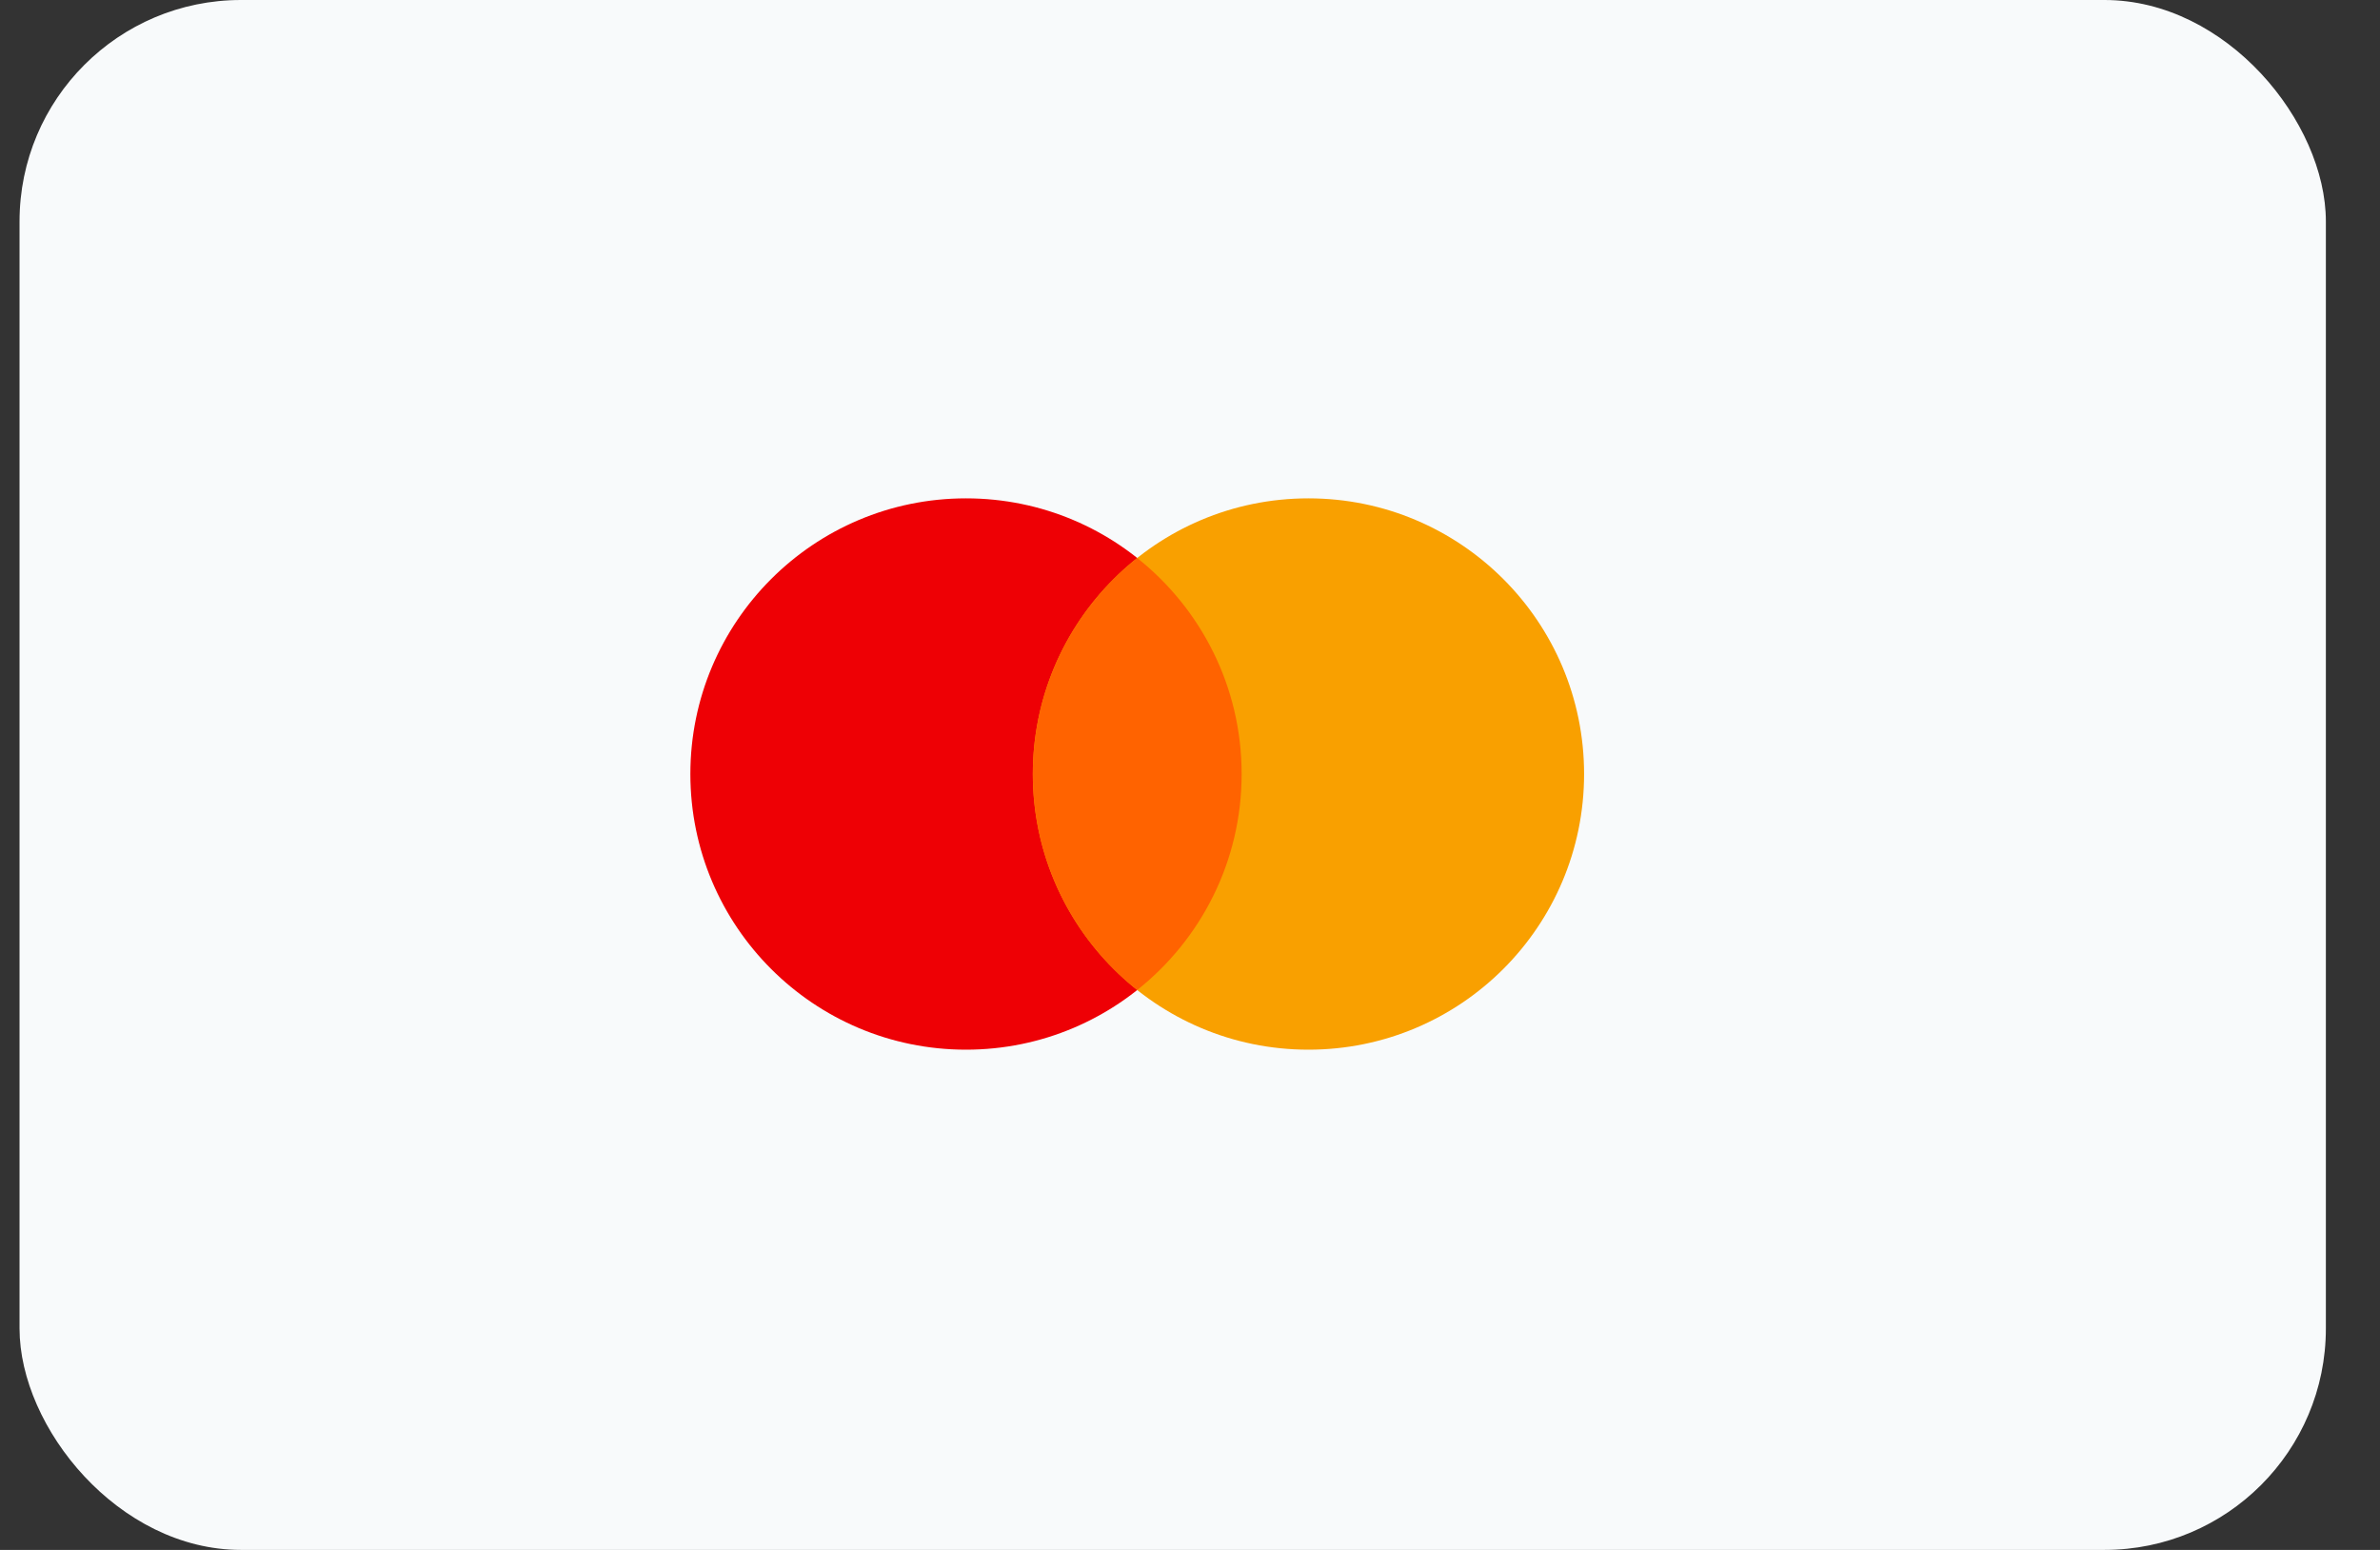 <?xml version="1.0" encoding="UTF-8"?>
<svg width="43px" height="28px" viewBox="0 0 43 28" version="1.1" xmlns="http://www.w3.org/2000/svg" xmlns:xlink="http://www.w3.org/1999/xlink">
    <rect x="0" y="0" width="43" height="28" fill="#333333" stroke="none"/>
    <!-- Generator: Sketch 59.1 (86144) - https://sketch.com -->
    <title>Icons/Master Card</title>
    <desc>Created with Sketch.</desc>
    <g id="UI-Elements" stroke="none" stroke-width="1" fill="none" fill-rule="evenodd">
        <g id="[UI]-Icons" transform="translate(-660, -298)">
            <g id="Icons/Master-Card" transform="translate(659.471, 298)">
                <rect id="bg" fill="#F8FAFB" fill-rule="nonzero" x="0.882" y="0" width="41.669" height="28" rx="4"></rect>
                <g id="Master-Card" stroke-width="1" fill-rule="evenodd" transform="translate(13, 9)">
                    <circle id="Oval" fill="#EE0005" fill-rule="nonzero" cx="4.982" cy="4.983" r="4.98"></circle>
                    <circle id="Oval" fill="#F9A000" fill-rule="nonzero" cx="11.169" cy="4.983" r="4.98"></circle>
                    <path d="M6.189,4.983 C6.189,6.564 6.926,7.973 8.075,8.885 C9.224,7.973 9.962,6.564 9.962,4.983 C9.962,3.402 9.224,1.993 8.075,1.081 C6.926,1.993 6.189,3.402 6.189,4.983 Z" id="Shape" fill="#FF6300" fill-rule="nonzero"></path>
                </g>
            </g>
        </g>
    </g>
</svg>